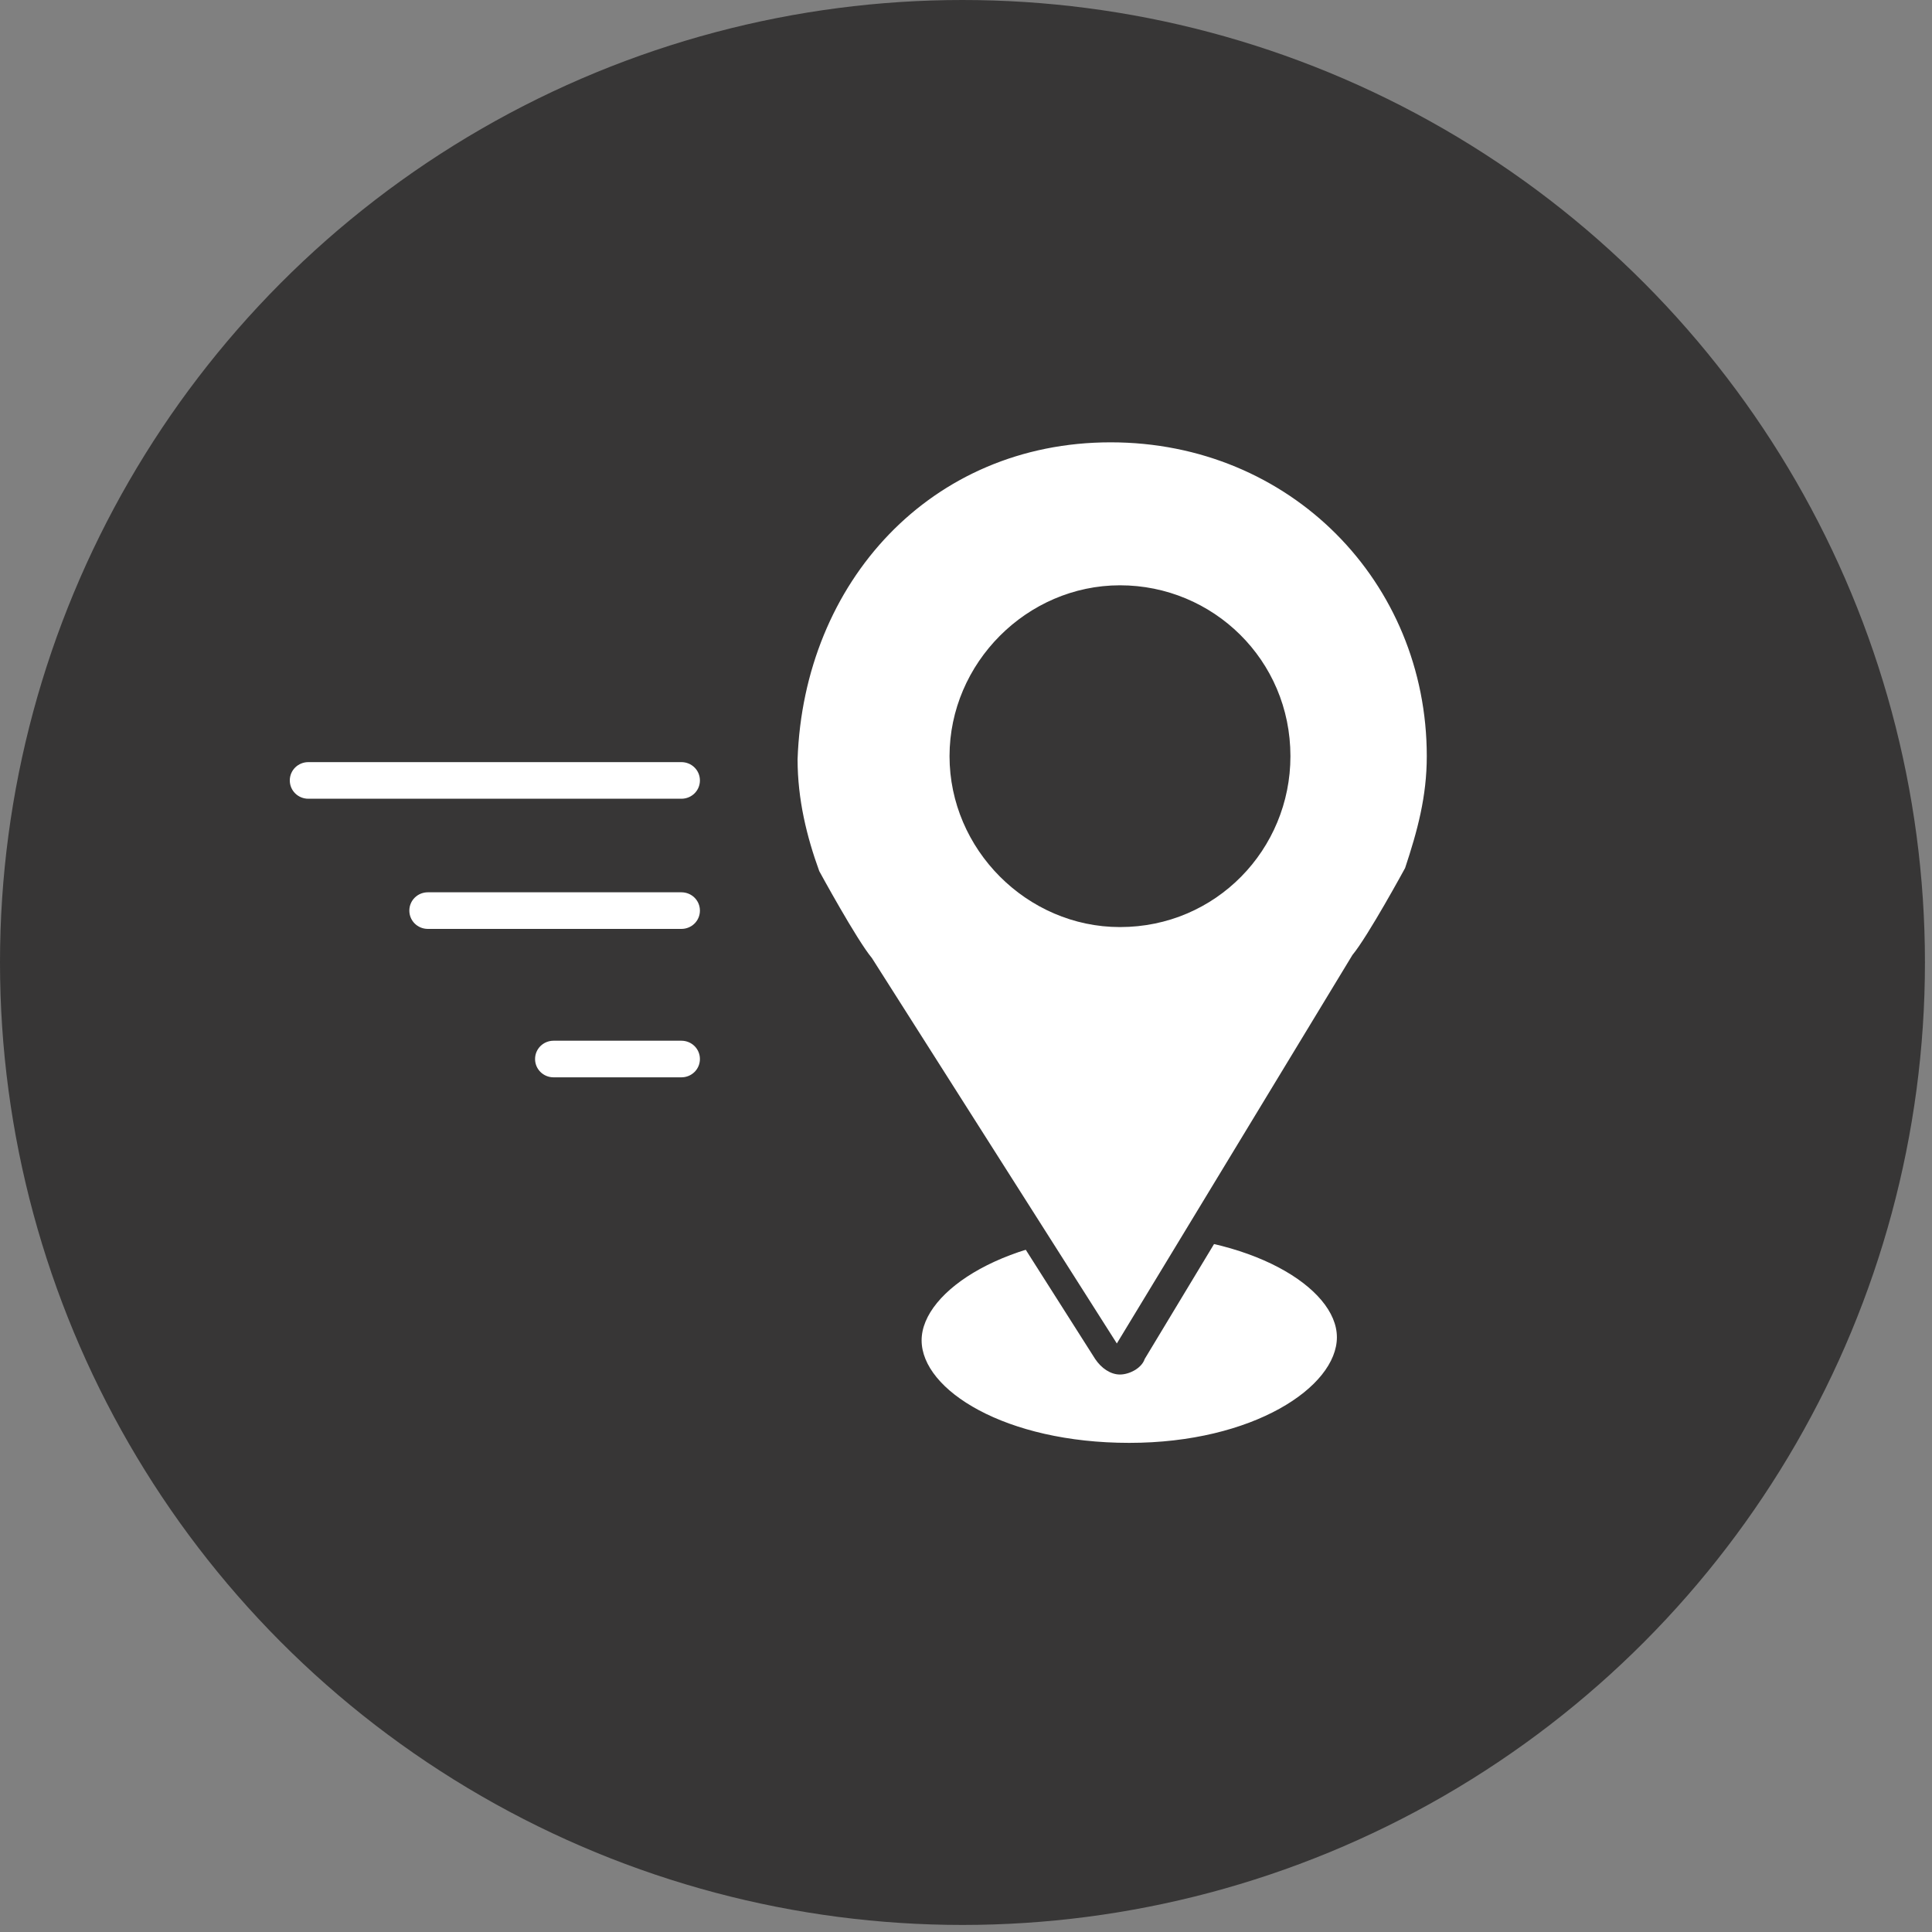 <svg height="40" viewBox="0 0 40 40" width="40" xmlns="http://www.w3.org/2000/svg"><rect x="0" y="0" width="40" height="40" fill="#808080" stroke="none"/><g fill="none" fill-rule="nonzero"><ellipse cx="19.927" cy="19.927" fill="#373636" rx="19.927" ry="19.927"/><g><g transform="translate(17.925 24.727)"><path d="m5.455 5.469c-2.503 0-4.62-1.094-4.62-2.445s2.118-2.445 4.62-2.445c2.503 0 4.62 1.094 4.62 2.445s-2.118 2.445-4.62 2.445z" fill="#fff"/><path d="m5.455.836c2.503 0 4.299 1.094 4.299 2.123s-1.733 2.187-4.299 2.187-4.299-1.094-4.299-2.123 1.797-2.187 4.299-2.187zm0-.643c-2.759 0-4.941 1.222-4.941 2.766s2.182 2.766 4.941 2.766c2.759 0 4.941-1.222 4.941-2.766 0-1.48-2.182-2.766-4.941-2.766z" fill="#373636"/></g><g transform="translate(16 8)"><path d="m7.187 20.137c-.128 0-.193-.064-.257-.129l-5.07-7.978c-.321-.386-1.027-1.673-1.091-1.801-.321-.836-.513-1.673-.513-2.509 0-3.86 2.888-6.82 6.674-6.82 3.85 0 6.866 3.024 6.866 6.82 0 .836-.128 1.608-.449 2.38-.064.193-.77 1.48-1.091 1.93l-4.749 7.913c-.064.129-.193.193-.321.193zm0-15.762c-1.797 0-3.209 1.48-3.209 3.217s1.476 3.217 3.209 3.217c1.733 0 3.209-1.48 3.209-3.217s-1.412-3.217-3.209-3.217z" fill="#fff"/><path d="m6.995 1.158c3.722 0 6.545 2.895 6.545 6.498 0 .836-.193 1.544-.449 2.316 0 0-.77 1.415-1.091 1.801l-4.877 8.042-5.07-7.978c-.321-.386-1.091-1.801-1.091-1.801-.257-.708-.449-1.48-.449-2.316.128-3.667 2.759-6.562 6.481-6.562zm.193 10.036c1.989 0 3.529-1.608 3.529-3.538 0-1.994-1.604-3.538-3.529-3.538s-3.529 1.608-3.529 3.538 1.604 3.538 3.529 3.538zm-.193-10.68c-3.979 0-6.995 3.088-6.995 7.141 0 .901.128 1.737.513 2.573v.064c.128.257.77 1.415 1.091 1.866l5.07 7.978c.128.193.321.322.513.322.193 0 .449-.129.513-.322l4.813-7.978c.385-.45.963-1.673 1.091-1.93v-.064c.321-.836.513-1.673.513-2.509.064-3.989-3.08-7.141-7.123-7.141zm.193 10.036c-1.604 0-2.888-1.287-2.888-2.895 0-1.608 1.283-2.895 2.888-2.895 1.604 0 2.888 1.287 2.888 2.895 0 1.608-1.283 2.895-2.888 2.895z" fill="#373636"/></g></g><g fill="#fff"><path d="m14.107 16.537h-7.723c-.213 0-.384-.168-.384-.379 0-.211.171-.379.384-.379h7.723c.213 0 .384.168.384.379 0 .211-.171.379-.384.379z"/><path d="m14.107 19.232h-5.248c-.213 0-.384-.168-.384-.379s.171-.379.384-.379h5.248c.213 0 .384.168.384.379s-.171.379-.384.379z"/><path d="m14.107 22.305h-2.645c-.213 0-.384-.168-.384-.379s.171-.379.384-.379h2.645c.213 0 .384.168.384.379s-.171.379-.384.379z"/></g></g></svg>